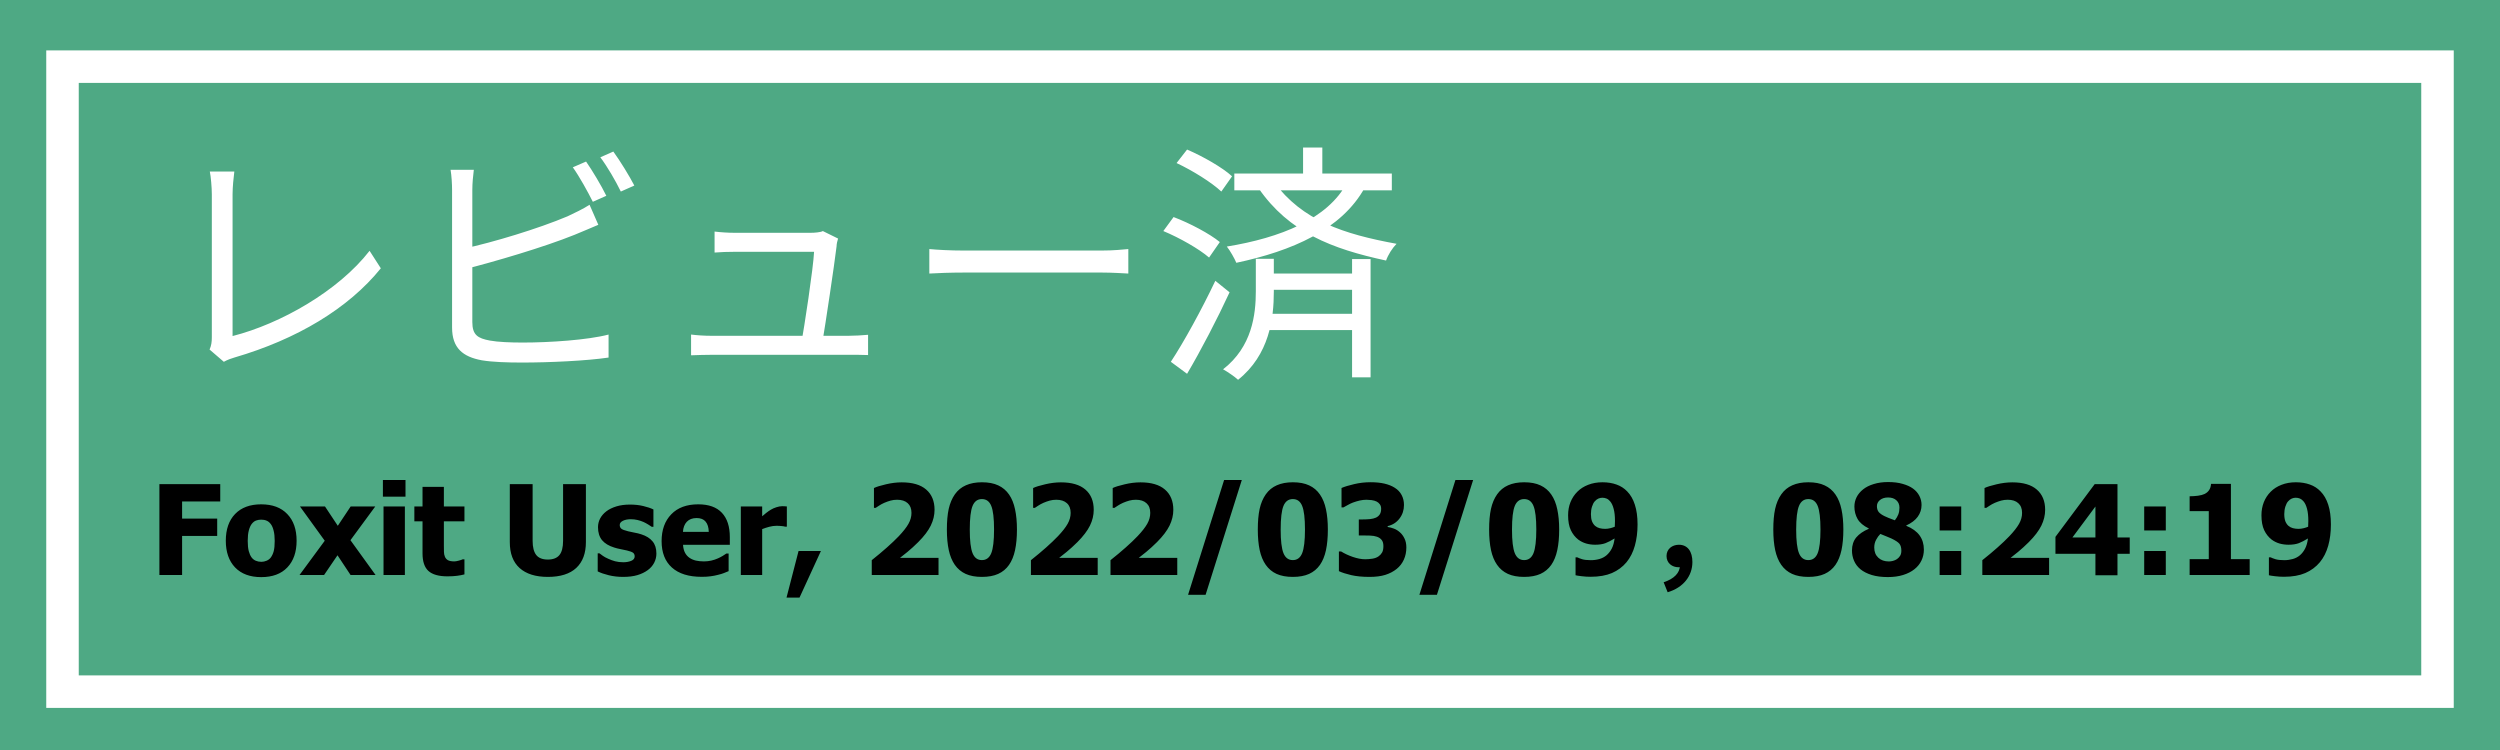 <svg width="100" height="30" viewBox="0 0 100 30" fill="none" xmlns="http://www.w3.org/2000/svg">
<path d="M100 0H0V30H100V0Z" fill="#4EA984"/>
<path d="M97.5 2.666H2.5V27.666H97.5V2.666Z" fill="#4EA984" stroke="white" stroke-width="1.3"/>
<path d="M8.383 13.982L8.953 14.472C9.113 14.382 9.273 14.332 9.373 14.302C11.873 13.572 13.933 12.342 15.233 10.732L14.783 10.032C13.533 11.642 11.223 12.952 9.303 13.442C9.303 12.932 9.303 8.712 9.303 7.762C9.303 7.482 9.343 7.102 9.373 6.862H8.393C8.433 7.052 8.473 7.502 8.473 7.772C8.473 8.722 8.473 12.862 8.473 13.492C8.473 13.682 8.453 13.822 8.383 13.982ZM23.443 6.462L22.913 6.692C23.183 7.072 23.513 7.672 23.713 8.072L24.253 7.832C24.053 7.422 23.693 6.822 23.443 6.462ZM24.533 6.062L24.013 6.292C24.293 6.662 24.623 7.232 24.833 7.662L25.373 7.422C25.183 7.052 24.803 6.432 24.533 6.062ZM18.953 6.792H18.023C18.063 7.032 18.083 7.362 18.083 7.602C18.083 8.142 18.083 12.142 18.083 13.102C18.083 13.922 18.513 14.272 19.273 14.412C19.693 14.482 20.283 14.502 20.883 14.502C21.973 14.502 23.473 14.432 24.343 14.302V13.382C23.503 13.602 21.973 13.702 20.913 13.702C20.423 13.702 19.913 13.682 19.593 13.622C19.113 13.532 18.893 13.402 18.893 12.882C18.893 12.162 18.893 8.142 18.893 7.602C18.893 7.322 18.923 7.032 18.953 6.792ZM18.523 9.952L18.533 10.782C19.763 10.472 21.743 9.892 22.983 9.392C23.283 9.272 23.643 9.112 23.933 8.992L23.583 8.192C23.293 8.372 23.003 8.512 22.703 8.652C21.543 9.142 19.733 9.692 18.523 9.952ZM33.523 9.542L32.913 9.242C32.833 9.292 32.583 9.312 32.423 9.312C31.863 9.312 29.763 9.312 29.383 9.312C29.133 9.312 28.823 9.292 28.583 9.262V10.102C28.833 10.082 29.103 10.072 29.393 10.072C29.663 10.072 31.943 10.072 32.563 10.072C32.533 10.712 32.163 13.162 32.053 13.702H32.893C33.013 13.002 33.373 10.602 33.463 9.852C33.463 9.762 33.493 9.632 33.523 9.542ZM27.643 13.382V14.212C27.943 14.202 28.173 14.192 28.473 14.192C28.973 14.192 33.393 14.192 33.953 14.192C34.173 14.192 34.533 14.192 34.723 14.202V13.392C34.513 13.412 34.153 13.432 33.933 13.432C33.403 13.432 29.013 13.432 28.473 13.432C28.173 13.432 27.883 13.412 27.643 13.382ZM37.173 9.962V10.942C37.493 10.922 38.023 10.902 38.573 10.902C39.313 10.902 43.303 10.902 44.063 10.902C44.503 10.902 44.923 10.932 45.133 10.942V9.962C44.903 9.982 44.553 10.022 44.053 10.022C43.313 10.022 39.303 10.022 38.573 10.022C38.003 10.022 37.483 9.992 37.173 9.962ZM49.373 6.942V7.612H55.673V6.942H49.373ZM50.643 10.942V11.592H54.453V10.942H50.643ZM50.603 12.552V13.202H54.463V12.552H50.603ZM52.123 5.902V7.262H52.893V5.902H52.123ZM54.083 10.362V15.092H54.823V10.362H54.083ZM53.883 7.302C53.113 8.762 51.213 9.512 49.073 9.862C49.203 10.022 49.383 10.342 49.453 10.512C51.663 10.042 53.663 9.192 54.593 7.502L53.883 7.302ZM47.063 6.522C47.703 6.822 48.473 7.302 48.853 7.662L49.283 7.052C48.903 6.702 48.113 6.252 47.483 5.982L47.063 6.522ZM46.533 9.242C47.183 9.512 47.973 9.962 48.363 10.302L48.793 9.682C48.393 9.352 47.583 8.922 46.943 8.682L46.533 9.242ZM46.833 14.472L47.483 14.952C48.033 14.022 48.693 12.752 49.183 11.692L48.613 11.232C48.073 12.372 47.343 13.702 46.833 14.472ZM50.233 10.352V11.652C50.233 12.582 50.083 13.872 48.923 14.772C49.103 14.872 49.383 15.062 49.523 15.192C50.773 14.192 50.953 12.742 50.953 11.662V10.352H50.233ZM50.953 7.272L50.343 7.532C51.563 9.292 53.263 9.952 55.443 10.422C55.523 10.192 55.693 9.922 55.863 9.752C53.733 9.362 52.093 8.822 50.953 7.272Z" fill="white"/>
<path d="M8.81 20.058H7.284V20.744H8.688V21.438H7.284V23H6.376V19.365H8.81V20.058ZM11.864 21.63C11.864 22.081 11.741 22.437 11.493 22.697C11.247 22.956 10.899 23.085 10.448 23.085C10.001 23.085 9.652 22.956 9.403 22.697C9.156 22.437 9.032 22.081 9.032 21.63C9.032 21.175 9.156 20.818 9.403 20.561C9.652 20.302 10.001 20.173 10.448 20.173C10.898 20.173 11.246 20.303 11.493 20.564C11.741 20.822 11.864 21.178 11.864 21.63ZM10.988 21.635C10.988 21.473 10.974 21.337 10.946 21.23C10.92 21.121 10.884 21.034 10.836 20.969C10.786 20.9 10.729 20.853 10.665 20.827C10.602 20.799 10.53 20.786 10.448 20.786C10.372 20.786 10.303 20.798 10.241 20.822C10.179 20.845 10.122 20.89 10.07 20.956C10.021 21.02 9.982 21.107 9.953 21.218C9.923 21.328 9.909 21.468 9.909 21.635C9.909 21.803 9.923 21.939 9.95 22.043C9.978 22.145 10.014 22.228 10.058 22.29C10.103 22.353 10.16 22.399 10.229 22.429C10.297 22.458 10.373 22.473 10.456 22.473C10.524 22.473 10.593 22.458 10.663 22.429C10.735 22.399 10.792 22.355 10.834 22.297C10.884 22.227 10.923 22.143 10.949 22.045C10.975 21.946 10.988 21.809 10.988 21.635ZM15.023 23H14.023L13.5 22.211L12.963 23H11.981L12.99 21.63L11.998 20.258H12.999L13.512 21.032L14.027 20.258H15.011L14.018 21.608L15.023 23ZM16.195 23H15.341V20.258H16.195V23ZM16.22 19.868H15.316V19.201H16.22V19.868ZM17.899 23.054C17.551 23.054 17.297 22.982 17.138 22.839C16.98 22.696 16.901 22.461 16.901 22.136V20.854H16.574V20.258H16.901V19.475H17.755V20.258H18.578V20.854H17.755V21.826C17.755 21.922 17.756 22.006 17.758 22.077C17.759 22.149 17.773 22.213 17.797 22.27C17.82 22.327 17.86 22.373 17.916 22.407C17.975 22.439 18.06 22.456 18.17 22.456C18.216 22.456 18.275 22.446 18.349 22.426C18.424 22.407 18.476 22.389 18.505 22.373H18.578V22.976C18.485 23 18.387 23.019 18.283 23.032C18.178 23.046 18.051 23.054 17.899 23.054ZM21.913 23.076C21.425 23.076 21.049 22.958 20.785 22.722C20.523 22.486 20.392 22.141 20.392 21.686V19.365H21.305V21.633C21.305 21.885 21.352 22.073 21.447 22.197C21.543 22.32 21.698 22.382 21.913 22.382C22.123 22.382 22.277 22.323 22.375 22.204C22.474 22.085 22.523 21.895 22.523 21.633V19.365H23.436V21.684C23.436 22.132 23.308 22.476 23.051 22.717C22.795 22.956 22.416 23.076 21.913 23.076ZM24.926 23.076C24.724 23.076 24.533 23.054 24.352 23.01C24.173 22.966 24.025 22.915 23.908 22.856V22.133H23.979C24.019 22.164 24.066 22.198 24.118 22.236C24.17 22.273 24.242 22.312 24.335 22.353C24.415 22.39 24.504 22.423 24.604 22.451C24.704 22.477 24.814 22.49 24.931 22.49C25.051 22.49 25.157 22.471 25.248 22.434C25.341 22.396 25.387 22.337 25.387 22.255C25.387 22.192 25.366 22.144 25.324 22.111C25.281 22.079 25.199 22.048 25.077 22.019C25.012 22.002 24.93 21.985 24.831 21.967C24.731 21.948 24.643 21.926 24.567 21.901C24.352 21.835 24.19 21.736 24.081 21.606C23.974 21.474 23.92 21.302 23.92 21.088C23.92 20.966 23.948 20.852 24.003 20.744C24.06 20.635 24.143 20.538 24.252 20.454C24.361 20.371 24.495 20.305 24.655 20.256C24.816 20.207 24.997 20.183 25.199 20.183C25.391 20.183 25.568 20.202 25.729 20.241C25.89 20.279 26.026 20.324 26.137 20.378V21.071H26.068C26.039 21.049 25.993 21.018 25.929 20.981C25.866 20.942 25.804 20.909 25.744 20.881C25.672 20.848 25.591 20.822 25.502 20.8C25.414 20.779 25.324 20.769 25.231 20.769C25.107 20.769 25.002 20.79 24.916 20.832C24.831 20.874 24.789 20.93 24.789 21C24.789 21.062 24.81 21.111 24.852 21.147C24.895 21.183 24.987 21.218 25.128 21.252C25.202 21.27 25.285 21.288 25.38 21.306C25.476 21.322 25.568 21.345 25.656 21.374C25.853 21.438 26.002 21.531 26.102 21.655C26.205 21.777 26.256 21.94 26.256 22.143C26.256 22.272 26.226 22.395 26.166 22.512C26.106 22.627 26.02 22.725 25.91 22.805C25.793 22.891 25.654 22.958 25.495 23.005C25.337 23.052 25.147 23.076 24.926 23.076ZM28.068 23.073C27.55 23.073 27.153 22.95 26.877 22.702C26.601 22.455 26.464 22.102 26.464 21.645C26.464 21.197 26.592 20.84 26.85 20.573C27.107 20.306 27.466 20.173 27.929 20.173C28.349 20.173 28.664 20.286 28.876 20.512C29.088 20.738 29.193 21.062 29.193 21.484V21.791H27.321C27.329 21.919 27.356 22.025 27.401 22.111C27.447 22.196 27.507 22.264 27.582 22.314C27.655 22.364 27.741 22.401 27.838 22.424C27.936 22.445 28.043 22.456 28.158 22.456C28.258 22.456 28.355 22.445 28.451 22.424C28.547 22.401 28.635 22.372 28.715 22.336C28.785 22.305 28.849 22.272 28.908 22.236C28.968 22.2 29.017 22.168 29.054 22.141H29.145V22.846C29.075 22.874 29.01 22.9 28.952 22.924C28.895 22.947 28.816 22.971 28.715 22.995C28.622 23.02 28.526 23.038 28.427 23.051C28.329 23.066 28.209 23.073 28.068 23.073ZM28.351 21.276C28.346 21.096 28.304 20.958 28.224 20.864C28.146 20.769 28.026 20.722 27.863 20.722C27.697 20.722 27.567 20.772 27.472 20.871C27.379 20.97 27.328 21.105 27.318 21.276H28.351ZM31.474 21.066H31.403C31.37 21.055 31.323 21.047 31.261 21.042C31.199 21.035 31.131 21.032 31.056 21.032C30.967 21.032 30.872 21.045 30.773 21.071C30.675 21.097 30.58 21.128 30.487 21.164V23H29.633V20.258H30.487V20.651C30.526 20.616 30.58 20.571 30.648 20.517C30.718 20.462 30.782 20.418 30.839 20.385C30.901 20.348 30.972 20.316 31.054 20.29C31.137 20.262 31.215 20.248 31.288 20.248C31.316 20.248 31.347 20.249 31.381 20.251C31.415 20.253 31.446 20.255 31.474 20.258V21.066ZM32.836 22.041L31.981 23.903H31.461L31.942 22.041H32.836ZM37.541 23H34.87V22.407C35.096 22.228 35.298 22.058 35.477 21.899C35.658 21.739 35.817 21.588 35.954 21.445C36.131 21.258 36.26 21.093 36.339 20.952C36.419 20.81 36.459 20.664 36.459 20.515C36.459 20.345 36.408 20.216 36.308 20.127C36.207 20.035 36.066 19.99 35.885 19.99C35.792 19.99 35.705 20.001 35.622 20.024C35.54 20.047 35.457 20.076 35.373 20.112C35.29 20.149 35.219 20.188 35.16 20.227C35.102 20.266 35.058 20.295 35.028 20.314H34.958V19.521C35.06 19.472 35.22 19.422 35.438 19.372C35.657 19.32 35.867 19.294 36.068 19.294C36.5 19.294 36.826 19.39 37.047 19.582C37.27 19.774 37.382 20.044 37.382 20.393C37.382 20.607 37.331 20.818 37.23 21.025C37.13 21.23 36.962 21.451 36.727 21.686C36.581 21.831 36.439 21.961 36.3 22.075C36.162 22.187 36.062 22.267 36 22.314H37.541V23ZM40.678 21.181C40.678 21.495 40.653 21.77 40.602 22.006C40.552 22.242 40.471 22.439 40.36 22.597C40.25 22.755 40.106 22.875 39.928 22.956C39.751 23.036 39.533 23.076 39.276 23.076C39.021 23.076 38.804 23.036 38.627 22.956C38.45 22.875 38.305 22.753 38.192 22.592C38.082 22.433 38.001 22.237 37.951 22.004C37.9 21.77 37.875 21.496 37.875 21.184C37.875 20.861 37.899 20.586 37.948 20.358C37.999 20.131 38.082 19.934 38.197 19.77C38.311 19.609 38.458 19.489 38.637 19.411C38.816 19.331 39.029 19.291 39.276 19.291C39.538 19.291 39.757 19.333 39.931 19.416C40.106 19.497 40.251 19.619 40.363 19.782C40.474 19.942 40.553 20.139 40.602 20.373C40.653 20.607 40.678 20.877 40.678 21.181ZM39.762 21.181C39.762 20.732 39.725 20.417 39.65 20.236C39.577 20.054 39.452 19.963 39.276 19.963C39.102 19.963 38.978 20.054 38.903 20.236C38.828 20.417 38.791 20.734 38.791 21.186C38.791 21.629 38.828 21.943 38.903 22.128C38.978 22.312 39.102 22.404 39.276 22.404C39.45 22.404 39.575 22.312 39.65 22.128C39.725 21.943 39.762 21.627 39.762 21.181ZM43.908 23H41.237V22.407C41.463 22.228 41.666 22.058 41.845 21.899C42.025 21.739 42.184 21.588 42.321 21.445C42.498 21.258 42.627 21.093 42.706 20.952C42.786 20.81 42.826 20.664 42.826 20.515C42.826 20.345 42.776 20.216 42.675 20.127C42.574 20.035 42.433 19.99 42.252 19.99C42.16 19.99 42.072 20.001 41.989 20.024C41.907 20.047 41.824 20.076 41.74 20.112C41.657 20.149 41.586 20.188 41.527 20.227C41.469 20.266 41.425 20.295 41.395 20.314H41.325V19.521C41.427 19.472 41.588 19.422 41.806 19.372C42.024 19.32 42.234 19.294 42.435 19.294C42.867 19.294 43.193 19.39 43.415 19.582C43.638 19.774 43.749 20.044 43.749 20.393C43.749 20.607 43.699 20.818 43.598 21.025C43.497 21.23 43.329 21.451 43.095 21.686C42.948 21.831 42.806 21.961 42.667 22.075C42.529 22.187 42.429 22.267 42.367 22.314H43.908V23ZM47.091 23H44.42V22.407C44.647 22.228 44.849 22.058 45.028 21.899C45.209 21.739 45.368 21.588 45.504 21.445C45.682 21.258 45.81 21.093 45.89 20.952C45.97 20.81 46.01 20.664 46.01 20.515C46.01 20.345 45.959 20.216 45.858 20.127C45.758 20.035 45.617 19.99 45.436 19.99C45.343 19.99 45.255 20.001 45.172 20.024C45.091 20.047 45.008 20.076 44.923 20.112C44.84 20.149 44.77 20.188 44.711 20.227C44.652 20.266 44.608 20.295 44.579 20.314H44.508V19.521C44.611 19.472 44.771 19.422 44.989 19.372C45.207 19.32 45.417 19.294 45.619 19.294C46.05 19.294 46.377 19.39 46.598 19.582C46.821 19.774 46.933 20.044 46.933 20.393C46.933 20.607 46.882 20.818 46.781 21.025C46.68 21.23 46.513 21.451 46.278 21.686C46.132 21.831 45.989 21.961 45.851 22.075C45.713 22.187 45.613 22.267 45.551 22.314H47.091V23ZM49.672 19.201L48.224 23.791H47.523L48.964 19.201H49.672ZM53.114 21.181C53.114 21.495 53.089 21.77 53.039 22.006C52.988 22.242 52.908 22.439 52.797 22.597C52.686 22.755 52.542 22.875 52.365 22.956C52.187 23.036 51.97 23.076 51.713 23.076C51.457 23.076 51.241 23.036 51.063 22.956C50.886 22.875 50.741 22.753 50.629 22.592C50.518 22.433 50.438 22.237 50.387 22.004C50.337 21.77 50.312 21.496 50.312 21.184C50.312 20.861 50.336 20.586 50.385 20.358C50.435 20.131 50.518 19.934 50.634 19.77C50.748 19.609 50.894 19.489 51.073 19.411C51.252 19.331 51.465 19.291 51.713 19.291C51.975 19.291 52.193 19.333 52.367 19.416C52.543 19.497 52.687 19.619 52.799 19.782C52.91 19.942 52.99 20.139 53.039 20.373C53.089 20.607 53.114 20.877 53.114 21.181ZM52.199 21.181C52.199 20.732 52.161 20.417 52.086 20.236C52.013 20.054 51.889 19.963 51.713 19.963C51.539 19.963 51.414 20.054 51.339 20.236C51.264 20.417 51.227 20.734 51.227 21.186C51.227 21.629 51.264 21.943 51.339 22.128C51.414 22.312 51.539 22.404 51.713 22.404C51.887 22.404 52.012 22.312 52.086 22.128C52.161 21.943 52.199 21.627 52.199 21.181ZM56.254 21.899C56.254 22.076 56.221 22.238 56.154 22.385C56.089 22.531 55.993 22.656 55.866 22.758C55.737 22.861 55.586 22.94 55.412 22.995C55.239 23.049 55.028 23.076 54.779 23.076C54.496 23.076 54.253 23.052 54.049 23.005C53.847 22.958 53.683 22.905 53.556 22.846V22.058H53.644C53.778 22.142 53.934 22.215 54.113 22.277C54.294 22.339 54.458 22.37 54.606 22.37C54.694 22.37 54.789 22.363 54.892 22.348C54.996 22.332 55.083 22.298 55.153 22.246C55.208 22.205 55.252 22.155 55.285 22.097C55.319 22.037 55.336 21.952 55.336 21.843C55.336 21.735 55.312 21.653 55.265 21.596C55.218 21.538 55.155 21.495 55.077 21.469C54.999 21.442 54.905 21.426 54.796 21.423C54.687 21.42 54.591 21.418 54.508 21.418H54.352V20.778H54.496C54.607 20.778 54.709 20.773 54.801 20.764C54.894 20.754 54.973 20.734 55.038 20.705C55.103 20.674 55.154 20.631 55.19 20.576C55.227 20.52 55.246 20.445 55.246 20.351C55.246 20.278 55.228 20.218 55.194 20.173C55.16 20.126 55.118 20.089 55.067 20.063C55.009 20.034 54.94 20.014 54.862 20.004C54.784 19.995 54.717 19.99 54.662 19.99C54.573 19.99 54.481 20 54.389 20.021C54.296 20.043 54.206 20.07 54.118 20.102C54.049 20.128 53.978 20.162 53.903 20.205C53.828 20.245 53.773 20.276 53.737 20.297H53.661V19.519C53.786 19.465 53.955 19.414 54.166 19.365C54.38 19.314 54.597 19.289 54.818 19.289C55.035 19.289 55.222 19.308 55.38 19.345C55.539 19.383 55.675 19.437 55.788 19.509C55.911 19.585 56.004 19.683 56.066 19.802C56.128 19.919 56.159 20.052 56.159 20.2C56.159 20.406 56.099 20.588 55.978 20.744C55.859 20.899 55.702 20.999 55.507 21.044V21.079C55.593 21.092 55.677 21.114 55.758 21.145C55.841 21.175 55.922 21.226 56 21.296C56.073 21.359 56.133 21.442 56.181 21.543C56.23 21.642 56.254 21.761 56.254 21.899ZM58.925 19.201L57.477 23.791H56.776L58.217 19.201H58.925ZM62.367 21.181C62.367 21.495 62.342 21.77 62.291 22.006C62.241 22.242 62.16 22.439 62.05 22.597C61.939 22.755 61.795 22.875 61.618 22.956C61.44 23.036 61.223 23.076 60.966 23.076C60.71 23.076 60.494 23.036 60.316 22.956C60.139 22.875 59.994 22.753 59.882 22.592C59.771 22.433 59.691 22.237 59.64 22.004C59.59 21.77 59.565 21.496 59.565 21.184C59.565 20.861 59.589 20.586 59.638 20.358C59.688 20.131 59.771 19.934 59.887 19.77C60.001 19.609 60.147 19.489 60.326 19.411C60.505 19.331 60.718 19.291 60.966 19.291C61.228 19.291 61.446 19.333 61.62 19.416C61.796 19.497 61.94 19.619 62.052 19.782C62.163 19.942 62.243 20.139 62.291 20.373C62.342 20.607 62.367 20.877 62.367 21.181ZM61.452 21.181C61.452 20.732 61.414 20.417 61.339 20.236C61.266 20.054 61.142 19.963 60.966 19.963C60.792 19.963 60.667 20.054 60.592 20.236C60.517 20.417 60.48 20.734 60.48 21.186C60.48 21.629 60.517 21.943 60.592 22.128C60.667 22.312 60.792 22.404 60.966 22.404C61.14 22.404 61.264 22.312 61.339 22.128C61.414 21.943 61.452 21.627 61.452 21.181ZM65.502 20.979C65.502 21.288 65.466 21.571 65.394 21.828C65.323 22.085 65.211 22.306 65.06 22.49C64.904 22.677 64.709 22.821 64.477 22.922C64.245 23.021 63.961 23.071 63.624 23.071C63.511 23.071 63.392 23.064 63.268 23.049C63.144 23.034 63.062 23.021 63.022 23.01V22.294H63.092C63.138 22.317 63.202 22.342 63.285 22.368C63.37 22.394 63.486 22.407 63.634 22.407C63.753 22.407 63.868 22.391 63.978 22.36C64.089 22.328 64.184 22.277 64.264 22.209C64.347 22.137 64.416 22.048 64.472 21.94C64.527 21.833 64.564 21.699 64.584 21.538C64.454 21.619 64.332 21.682 64.22 21.726C64.109 21.768 63.971 21.789 63.805 21.789C63.68 21.789 63.559 21.773 63.444 21.74C63.33 21.706 63.226 21.654 63.131 21.584C63.006 21.486 62.907 21.361 62.834 21.208C62.76 21.053 62.724 20.854 62.724 20.61C62.724 20.421 62.755 20.247 62.819 20.087C62.884 19.926 62.976 19.786 63.095 19.668C63.212 19.55 63.356 19.458 63.527 19.392C63.698 19.325 63.888 19.291 64.098 19.291C64.31 19.291 64.498 19.322 64.662 19.382C64.826 19.44 64.967 19.531 65.085 19.653C65.221 19.791 65.325 19.969 65.394 20.188C65.466 20.406 65.502 20.669 65.502 20.979ZM64.599 20.842C64.599 20.645 64.582 20.483 64.547 20.356C64.515 20.227 64.468 20.127 64.408 20.056C64.366 20.004 64.318 19.966 64.264 19.943C64.212 19.921 64.155 19.909 64.093 19.909C64.04 19.909 63.987 19.921 63.935 19.943C63.884 19.965 63.835 20.002 63.788 20.056C63.746 20.103 63.71 20.172 63.681 20.263C63.651 20.354 63.637 20.454 63.637 20.564C63.637 20.681 63.651 20.777 63.681 20.854C63.712 20.929 63.753 20.989 63.805 21.035C63.857 21.079 63.917 21.11 63.983 21.127C64.05 21.145 64.124 21.154 64.206 21.154C64.274 21.154 64.344 21.145 64.415 21.127C64.489 21.108 64.547 21.088 64.591 21.069C64.591 21.051 64.592 21.026 64.594 20.993C64.597 20.959 64.599 20.909 64.599 20.842ZM66.706 23.69C67.326 23.505 67.696 23.045 67.696 22.48C67.696 22.06 67.506 21.79 67.156 21.79C66.886 21.79 66.661 21.96 66.661 22.24C66.661 22.53 66.891 22.69 67.141 22.69C67.251 22.69 67.356 22.655 67.436 22.58L67.161 22.13L67.196 22.625C67.196 22.91 66.966 23.155 66.546 23.29L66.706 23.69ZM73.734 21.181C73.734 21.495 73.709 21.77 73.659 22.006C73.608 22.242 73.528 22.439 73.417 22.597C73.306 22.755 73.162 22.875 72.985 22.956C72.808 23.036 72.59 23.076 72.333 23.076C72.078 23.076 71.861 23.036 71.684 22.956C71.506 22.875 71.361 22.753 71.249 22.592C71.138 22.433 71.058 22.237 71.007 22.004C70.957 21.77 70.932 21.496 70.932 21.184C70.932 20.861 70.956 20.586 71.005 20.358C71.055 20.131 71.138 19.934 71.254 19.77C71.368 19.609 71.514 19.489 71.693 19.411C71.872 19.331 72.086 19.291 72.333 19.291C72.595 19.291 72.813 19.333 72.987 19.416C73.163 19.497 73.307 19.619 73.419 19.782C73.53 19.942 73.61 20.139 73.659 20.373C73.709 20.607 73.734 20.877 73.734 21.181ZM72.819 21.181C72.819 20.732 72.781 20.417 72.707 20.236C72.633 20.054 72.509 19.963 72.333 19.963C72.159 19.963 72.034 20.054 71.96 20.236C71.885 20.417 71.847 20.734 71.847 21.186C71.847 21.629 71.885 21.943 71.96 22.128C72.034 22.312 72.159 22.404 72.333 22.404C72.507 22.404 72.632 22.312 72.707 22.128C72.781 21.943 72.819 21.627 72.819 21.181ZM76.955 21.987C76.955 22.143 76.922 22.289 76.857 22.424C76.793 22.557 76.7 22.673 76.576 22.77C76.453 22.868 76.301 22.945 76.122 23C75.945 23.055 75.741 23.083 75.512 23.083C75.268 23.083 75.053 23.055 74.87 23C74.686 22.943 74.535 22.866 74.418 22.77C74.302 22.674 74.217 22.561 74.162 22.431C74.106 22.301 74.079 22.163 74.079 22.019C74.079 21.81 74.136 21.637 74.249 21.498C74.365 21.36 74.532 21.245 74.75 21.152V21.137C74.537 21.033 74.388 20.907 74.303 20.759C74.219 20.611 74.176 20.445 74.176 20.263C74.176 20.13 74.206 20.004 74.264 19.887C74.323 19.77 74.411 19.665 74.528 19.572C74.638 19.484 74.778 19.414 74.948 19.362C75.119 19.309 75.31 19.282 75.522 19.282C75.746 19.282 75.941 19.306 76.107 19.355C76.275 19.402 76.413 19.465 76.52 19.543C76.631 19.623 76.715 19.72 76.774 19.834C76.832 19.946 76.862 20.068 76.862 20.2C76.862 20.372 76.811 20.529 76.71 20.669C76.611 20.807 76.458 20.923 76.251 21.018V21.032C76.492 21.13 76.67 21.259 76.784 21.418C76.898 21.576 76.955 21.765 76.955 21.987ZM75.978 20.307C75.978 20.183 75.937 20.085 75.856 20.012C75.775 19.937 75.664 19.899 75.524 19.899C75.391 19.899 75.282 19.933 75.199 20C75.118 20.066 75.077 20.148 75.077 20.246C75.077 20.344 75.102 20.423 75.15 20.483C75.201 20.541 75.278 20.596 75.382 20.646C75.428 20.669 75.482 20.693 75.543 20.717C75.607 20.742 75.691 20.773 75.795 20.812C75.858 20.73 75.905 20.65 75.934 20.573C75.963 20.495 75.978 20.406 75.978 20.307ZM76.054 22.026C76.054 21.907 76.028 21.816 75.978 21.752C75.928 21.689 75.819 21.617 75.653 21.538C75.606 21.515 75.538 21.486 75.448 21.452C75.36 21.418 75.282 21.386 75.214 21.357C75.15 21.42 75.093 21.499 75.043 21.594C74.994 21.686 74.97 21.789 74.97 21.901C74.97 22.071 75.023 22.206 75.131 22.307C75.238 22.408 75.38 22.458 75.556 22.458C75.603 22.458 75.657 22.451 75.717 22.436C75.779 22.42 75.833 22.395 75.88 22.363C75.933 22.325 75.974 22.281 76.005 22.231C76.037 22.18 76.054 22.112 76.054 22.026ZM78.449 21.218H77.585V20.258H78.449V21.218ZM78.449 23H77.585V22.041H78.449V23ZM81.964 23H79.293V22.407C79.52 22.228 79.722 22.058 79.901 21.899C80.082 21.739 80.241 21.588 80.377 21.445C80.555 21.258 80.683 21.093 80.763 20.952C80.843 20.81 80.883 20.664 80.883 20.515C80.883 20.345 80.832 20.216 80.731 20.127C80.63 20.035 80.49 19.99 80.309 19.99C80.216 19.99 80.128 20.001 80.045 20.024C79.964 20.047 79.881 20.076 79.796 20.112C79.713 20.149 79.643 20.188 79.584 20.227C79.525 20.266 79.481 20.295 79.452 20.314H79.381V19.521C79.484 19.472 79.644 19.422 79.862 19.372C80.08 19.32 80.29 19.294 80.492 19.294C80.924 19.294 81.25 19.39 81.471 19.582C81.694 19.774 81.806 20.044 81.806 20.393C81.806 20.607 81.755 20.818 81.654 21.025C81.553 21.23 81.386 21.451 81.151 21.686C81.005 21.831 80.862 21.961 80.724 22.075C80.586 22.187 80.486 22.267 80.424 22.314H81.964V23ZM85.189 22.153H84.699V23.01H83.817V22.153H82.218V21.474L83.788 19.365H84.699V21.498H85.189V22.153ZM83.817 21.498V20.261L82.897 21.498H83.817ZM86.632 21.218H85.768V20.258H86.632V21.218ZM86.632 23H85.768V22.041H86.632V23ZM89.987 23H87.585V22.365H88.351V20.444H87.585V19.851C87.697 19.851 87.808 19.843 87.919 19.829C88.03 19.814 88.118 19.79 88.185 19.758C88.263 19.719 88.323 19.667 88.366 19.602C88.41 19.535 88.435 19.453 88.441 19.355H89.237V22.365H89.987V23ZM93.236 20.979C93.236 21.288 93.201 21.571 93.129 21.828C93.057 22.085 92.946 22.306 92.794 22.49C92.638 22.677 92.444 22.821 92.211 22.922C91.98 23.021 91.696 23.071 91.359 23.071C91.245 23.071 91.126 23.064 91.002 23.049C90.879 23.034 90.796 23.021 90.756 23.01V22.294H90.827C90.872 22.317 90.936 22.342 91.019 22.368C91.104 22.394 91.221 22.407 91.369 22.407C91.487 22.407 91.602 22.391 91.713 22.36C91.824 22.328 91.919 22.277 91.999 22.209C92.082 22.137 92.151 22.048 92.206 21.94C92.261 21.833 92.299 21.699 92.318 21.538C92.188 21.619 92.067 21.682 91.955 21.726C91.844 21.768 91.706 21.789 91.54 21.789C91.414 21.789 91.294 21.773 91.178 21.74C91.064 21.706 90.96 21.654 90.866 21.584C90.74 21.486 90.641 21.361 90.568 21.208C90.495 21.053 90.458 20.854 90.458 20.61C90.458 20.421 90.49 20.247 90.553 20.087C90.618 19.926 90.71 19.786 90.829 19.668C90.946 19.55 91.09 19.458 91.261 19.392C91.432 19.325 91.623 19.291 91.832 19.291C92.044 19.291 92.232 19.322 92.397 19.382C92.561 19.44 92.702 19.531 92.819 19.653C92.956 19.791 93.059 19.969 93.129 20.188C93.201 20.406 93.236 20.669 93.236 20.979ZM92.333 20.842C92.333 20.645 92.316 20.483 92.282 20.356C92.249 20.227 92.203 20.127 92.143 20.056C92.1 20.004 92.052 19.966 91.999 19.943C91.947 19.921 91.889 19.909 91.828 19.909C91.774 19.909 91.721 19.921 91.669 19.943C91.618 19.965 91.57 20.002 91.522 20.056C91.48 20.103 91.444 20.172 91.415 20.263C91.386 20.354 91.371 20.454 91.371 20.564C91.371 20.681 91.386 20.777 91.415 20.854C91.446 20.929 91.487 20.989 91.54 21.035C91.592 21.079 91.651 21.11 91.718 21.127C91.784 21.145 91.859 21.154 91.94 21.154C92.008 21.154 92.078 21.145 92.15 21.127C92.223 21.108 92.282 21.088 92.326 21.069C92.326 21.051 92.326 21.026 92.328 20.993C92.331 20.959 92.333 20.909 92.333 20.842Z" fill="black"/>
</svg>
